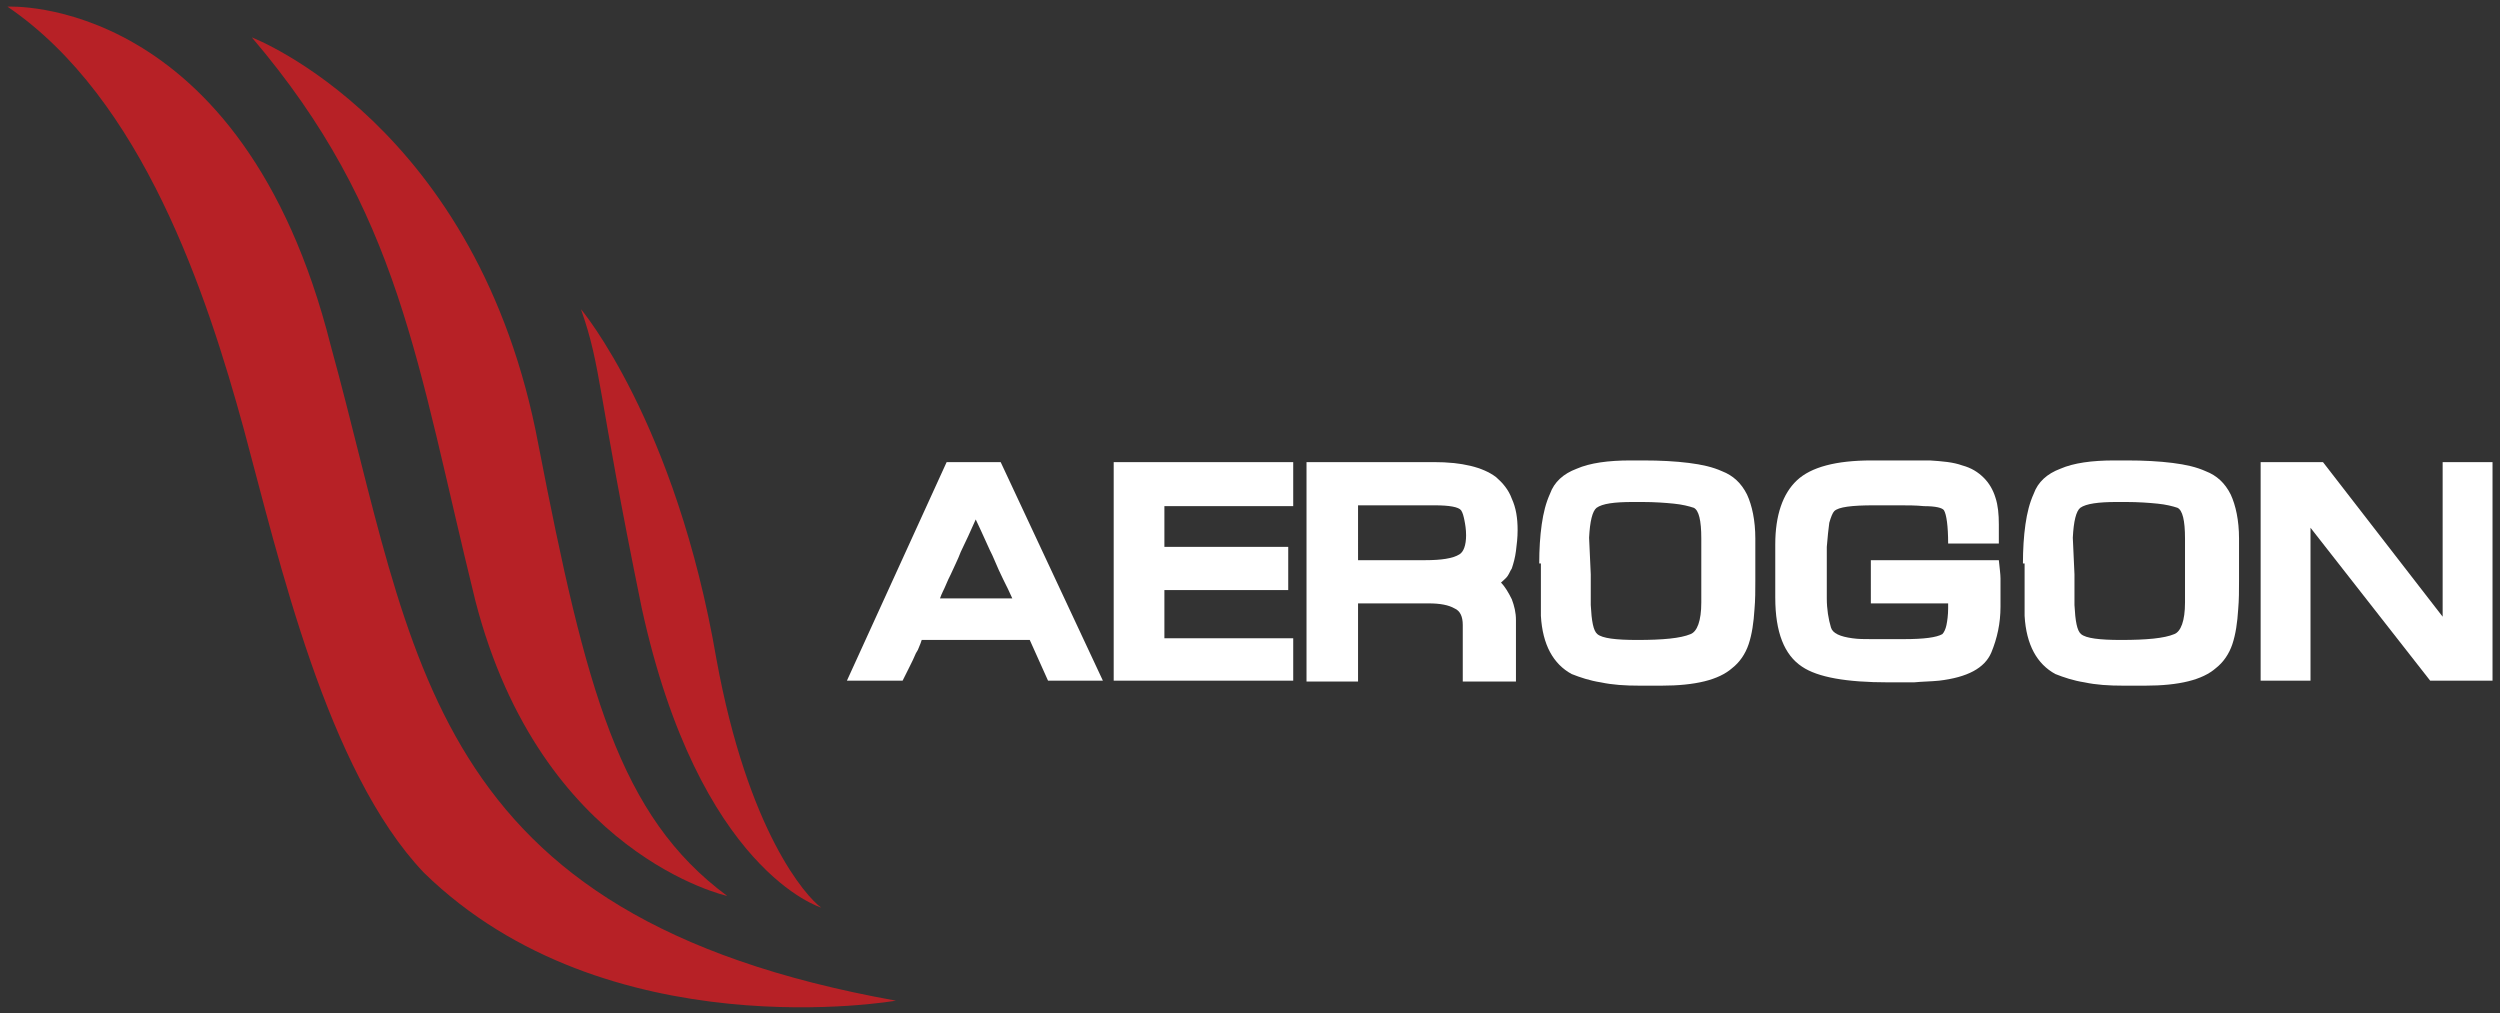 <svg xmlns="http://www.w3.org/2000/svg" xmlns:xlink="http://www.w3.org/1999/xlink" id="Layer_1" x="0px" y="0px" viewBox="0 0 300.8 121.9" style="enable-background:new 0 0 300.8 121.9;" xml:space="preserve"><rect x="0" y="0" width="300.8" height="121.9" fill="#333333" stroke="none"/><style type="text/css">	.st0{fill-rule:evenodd;clip-rule:evenodd;fill:#B72126;}	.st1{fill:#FFFFFF;}</style><g>	<g>		<g>			<path class="st0" d="M0.9,0.8c0,0,28.2-1.6,38.9,40.8c10.3,37.4,11.2,68.6,68,78.8c0,0-34.8,6.1-56.8-15.4    C39.3,92.7,33.6,67.4,29.3,51.5C24.9,35.5,17.2,11.9,0.9,0.8z"></path>			<path class="st0" d="M30.3,4.5c0,0,27.3,10.4,34.5,49.1c5.7,29.4,9.7,44.6,22.7,54.2c0,0-22.4-4.9-30.3-35.5    C50.1,43.5,48.2,25.5,30.3,4.5z"></path>			<path class="st0" d="M69.9,37.2c0,0,11.4,13.5,16.3,42.1c3.8,20.8,10.8,28.6,12.6,29.9c0,0-14.7-4.4-21.6-36.1    C71.8,46.7,72.4,44.3,69.9,37.2z"></path>		</g>	</g>	<g>		<g>			<path class="st1" d="M123.9,77h-13c-0.1,0.3-0.2,0.6-0.3,0.8c-0.1,0.3-0.2,0.5-0.4,0.8v0c-0.2,0.5-0.5,1.1-0.8,1.7    c-0.3,0.6-0.6,1.2-0.8,1.6h-6.7l12-26.3h6.5l12.3,26.3h-6.6L123.9,77z M121.8,72c-0.3-0.7-0.7-1.5-1.1-2.3    c-0.4-0.8-0.7-1.5-1-2.2c-0.2-0.5-0.4-0.9-0.6-1.3c-0.2-0.4-0.3-0.7-0.5-1.1c-0.2-0.4-0.3-0.7-0.5-1.1c-0.2-0.4-0.4-0.9-0.7-1.5    c-0.3,0.7-0.6,1.3-0.9,2c-0.3,0.6-0.6,1.3-0.9,1.9c-0.2,0.5-0.4,1-0.6,1.4c-0.2,0.4-0.4,0.9-0.6,1.3c-0.2,0.4-0.4,0.8-0.6,1.3    c-0.2,0.5-0.5,1-0.7,1.6H121.8z"></path>			<path class="st1" d="M140.1,60.8v5H155V71h-14.9v5.8h15.5v5.1H134V55.6h21.6v5.3H140.1z"></path>			<path class="st1" d="M157.2,81.9V55.6h15.3c3.4,0,5.9,0.6,7.5,1.8c0.8,0.7,1.5,1.5,1.9,2.6c0.5,1.1,0.7,2.3,0.7,3.8    c0,0.9-0.1,1.7-0.2,2.5c-0.1,0.8-0.3,1.5-0.5,2.1c-0.2,0.3-0.3,0.6-0.5,0.9c-0.2,0.3-0.5,0.5-0.8,0.8c0.5,0.5,0.9,1.2,1.3,2    c0.3,0.8,0.5,1.6,0.5,2.5v7.4H176v-6.8c0-1-0.3-1.7-1-2c-0.7-0.4-1.7-0.6-3.1-0.6h-8.5v9.4H157.2z M163.4,67.4h8.1    c1.9,0,3.3-0.2,4.1-0.7v0c0.5-0.3,0.8-1.1,0.8-2.3c0-0.7-0.1-1.3-0.2-1.8c-0.1-0.5-0.2-0.9-0.4-1.2c-0.3-0.4-1.4-0.6-3.2-0.6    h-9.2V67.4z"></path>			<path class="st1" d="M185.2,67.8c0-1.7,0.1-3.3,0.3-4.7c0.2-1.4,0.5-2.6,1-3.7c0.5-1.4,1.6-2.4,3.2-3c1.6-0.7,3.8-1,6.5-1h1.5    c2.1,0,3.9,0.1,5.5,0.3c1.6,0.2,2.9,0.5,4,1h0c1.3,0.5,2.3,1.4,3,2.8c0.6,1.3,1,3.1,1,5.3v1.7c0,1.1,0,2.2,0,3.4    c0,1.1,0,2.3-0.1,3.4c-0.1,1.6-0.3,3-0.7,4.2c-0.4,1.2-1.1,2.2-2,2.9v0c-1.6,1.4-4.4,2.1-8.5,2.1h-1.4c-0.3,0-0.5,0-0.6,0    c-0.2,0-0.4,0-0.6,0c-1.8,0-3.3-0.1-4.7-0.4c-1.3-0.2-2.5-0.6-3.5-1c-2.2-1.2-3.5-3.5-3.7-7c0-0.8,0-1.5,0-2.3c0-0.8,0-1.6,0-2.3    V67.8z M191.4,69.1l0,3.7c0.1,1.9,0.3,3.1,0.8,3.5c0.6,0.5,2.2,0.7,4.8,0.7c3.1,0,5.2-0.2,6.4-0.7c0.8-0.3,1.3-1.6,1.3-3.8v-1.9    c0-0.3,0-0.6,0-1s0-0.7,0-1v-3.8c0-2.2-0.3-3.4-0.9-3.7c-0.6-0.2-1.4-0.4-2.4-0.5c-1-0.1-2.3-0.2-3.8-0.2h-1.1    c-2.3,0-3.7,0.2-4.4,0.7h0c-0.5,0.4-0.8,1.6-0.9,3.6L191.4,69.1z"></path>			<path class="st1" d="M225.2,67.4h15.3c0.1,1,0.2,1.7,0.2,2.2c0,0.5,0,0.9,0,1.3v2.1c0,2-0.4,3.8-1.1,5.5c-0.8,1.9-2.9,3-6.3,3.4    c-1,0.1-2,0.1-3,0.2c-1,0-2.1,0-3.1,0c-5,0-8.5-0.6-10.4-1.9c-2.1-1.4-3.2-4.1-3.2-8.3c0-0.5,0-1.1,0-1.6c0-0.5,0-1.1,0-1.7v-3.1    c0-3.5,0.9-6.1,2.6-7.7c1.7-1.6,4.7-2.4,9-2.4c0.6,0,1.2,0,1.8,0c0.6,0,1.2,0,1.8,0h0.8h2.6c1.5,0.1,2.8,0.2,3.9,0.6    c1.1,0.3,1.9,0.8,2.6,1.5c0.6,0.6,1.1,1.4,1.4,2.4c0.3,0.9,0.4,2,0.4,3.2v2.3h-6.1c0-2.1-0.2-3.5-0.5-4c-0.2-0.3-1-0.5-2.4-0.5    c-1-0.1-2-0.1-3-0.1c-1,0-2,0-3,0c-2.7,0-4.3,0.2-4.8,0.7c-0.2,0.2-0.4,0.7-0.6,1.4c-0.1,0.7-0.2,1.7-0.3,2.9c0,0.3,0,0.5,0,0.7    c0,0.2,0,0.5,0,0.7v1.5l0,3.3c0,1.3,0.2,2.5,0.5,3.5v0c0.2,0.7,1.1,1.1,2.6,1.3c0.7,0.1,1.4,0.1,2.2,0.1c0.4,0,0.8,0,1.2,0    c0.4,0,0.8,0,1.2,0h1.6c2.4,0,3.9-0.2,4.6-0.6c0.2-0.2,0.4-0.6,0.5-1.1c0.1-0.5,0.2-1.2,0.2-2v-0.6h-9.3V67.4z"></path>			<path class="st1" d="M243.4,67.8c0-1.7,0.1-3.3,0.3-4.7c0.2-1.4,0.5-2.6,1-3.7c0.5-1.4,1.6-2.4,3.2-3c1.6-0.7,3.8-1,6.5-1h1.5    c2.1,0,3.9,0.1,5.5,0.3c1.6,0.2,2.9,0.5,4,1h0c1.3,0.5,2.3,1.4,3,2.8c0.6,1.3,1,3.1,1,5.3v1.7c0,1.1,0,2.2,0,3.4    c0,1.1,0,2.3-0.1,3.4c-0.1,1.6-0.3,3-0.7,4.2c-0.4,1.2-1.1,2.2-2,2.9v0c-1.6,1.4-4.4,2.1-8.5,2.1h-1.4c-0.3,0-0.5,0-0.6,0    c-0.2,0-0.4,0-0.6,0c-1.8,0-3.3-0.1-4.7-0.4c-1.3-0.2-2.5-0.6-3.5-1c-2.2-1.2-3.5-3.5-3.7-7c0-0.8,0-1.5,0-2.3c0-0.8,0-1.6,0-2.3    V67.8z M249.6,69.1l0,3.7c0.1,1.9,0.3,3.1,0.8,3.5c0.6,0.5,2.2,0.7,4.8,0.7c3.1,0,5.2-0.2,6.4-0.7c0.8-0.3,1.3-1.6,1.3-3.8v-1.9    c0-0.3,0-0.6,0-1s0-0.7,0-1v-3.8c0-2.2-0.3-3.4-0.9-3.7c-0.6-0.2-1.4-0.4-2.4-0.5c-1-0.1-2.3-0.2-3.8-0.2h-1.1    c-2.2,0-3.7,0.2-4.4,0.7h0c-0.5,0.4-0.8,1.6-0.9,3.6L249.6,69.1z"></path>			<path class="st1" d="M299.9,55.6v26.3h-7.5l-14.4-18.4v18.4H272V55.6h7.5l14.4,18.6V55.6H299.9z"></path>		</g>	</g></g></svg>